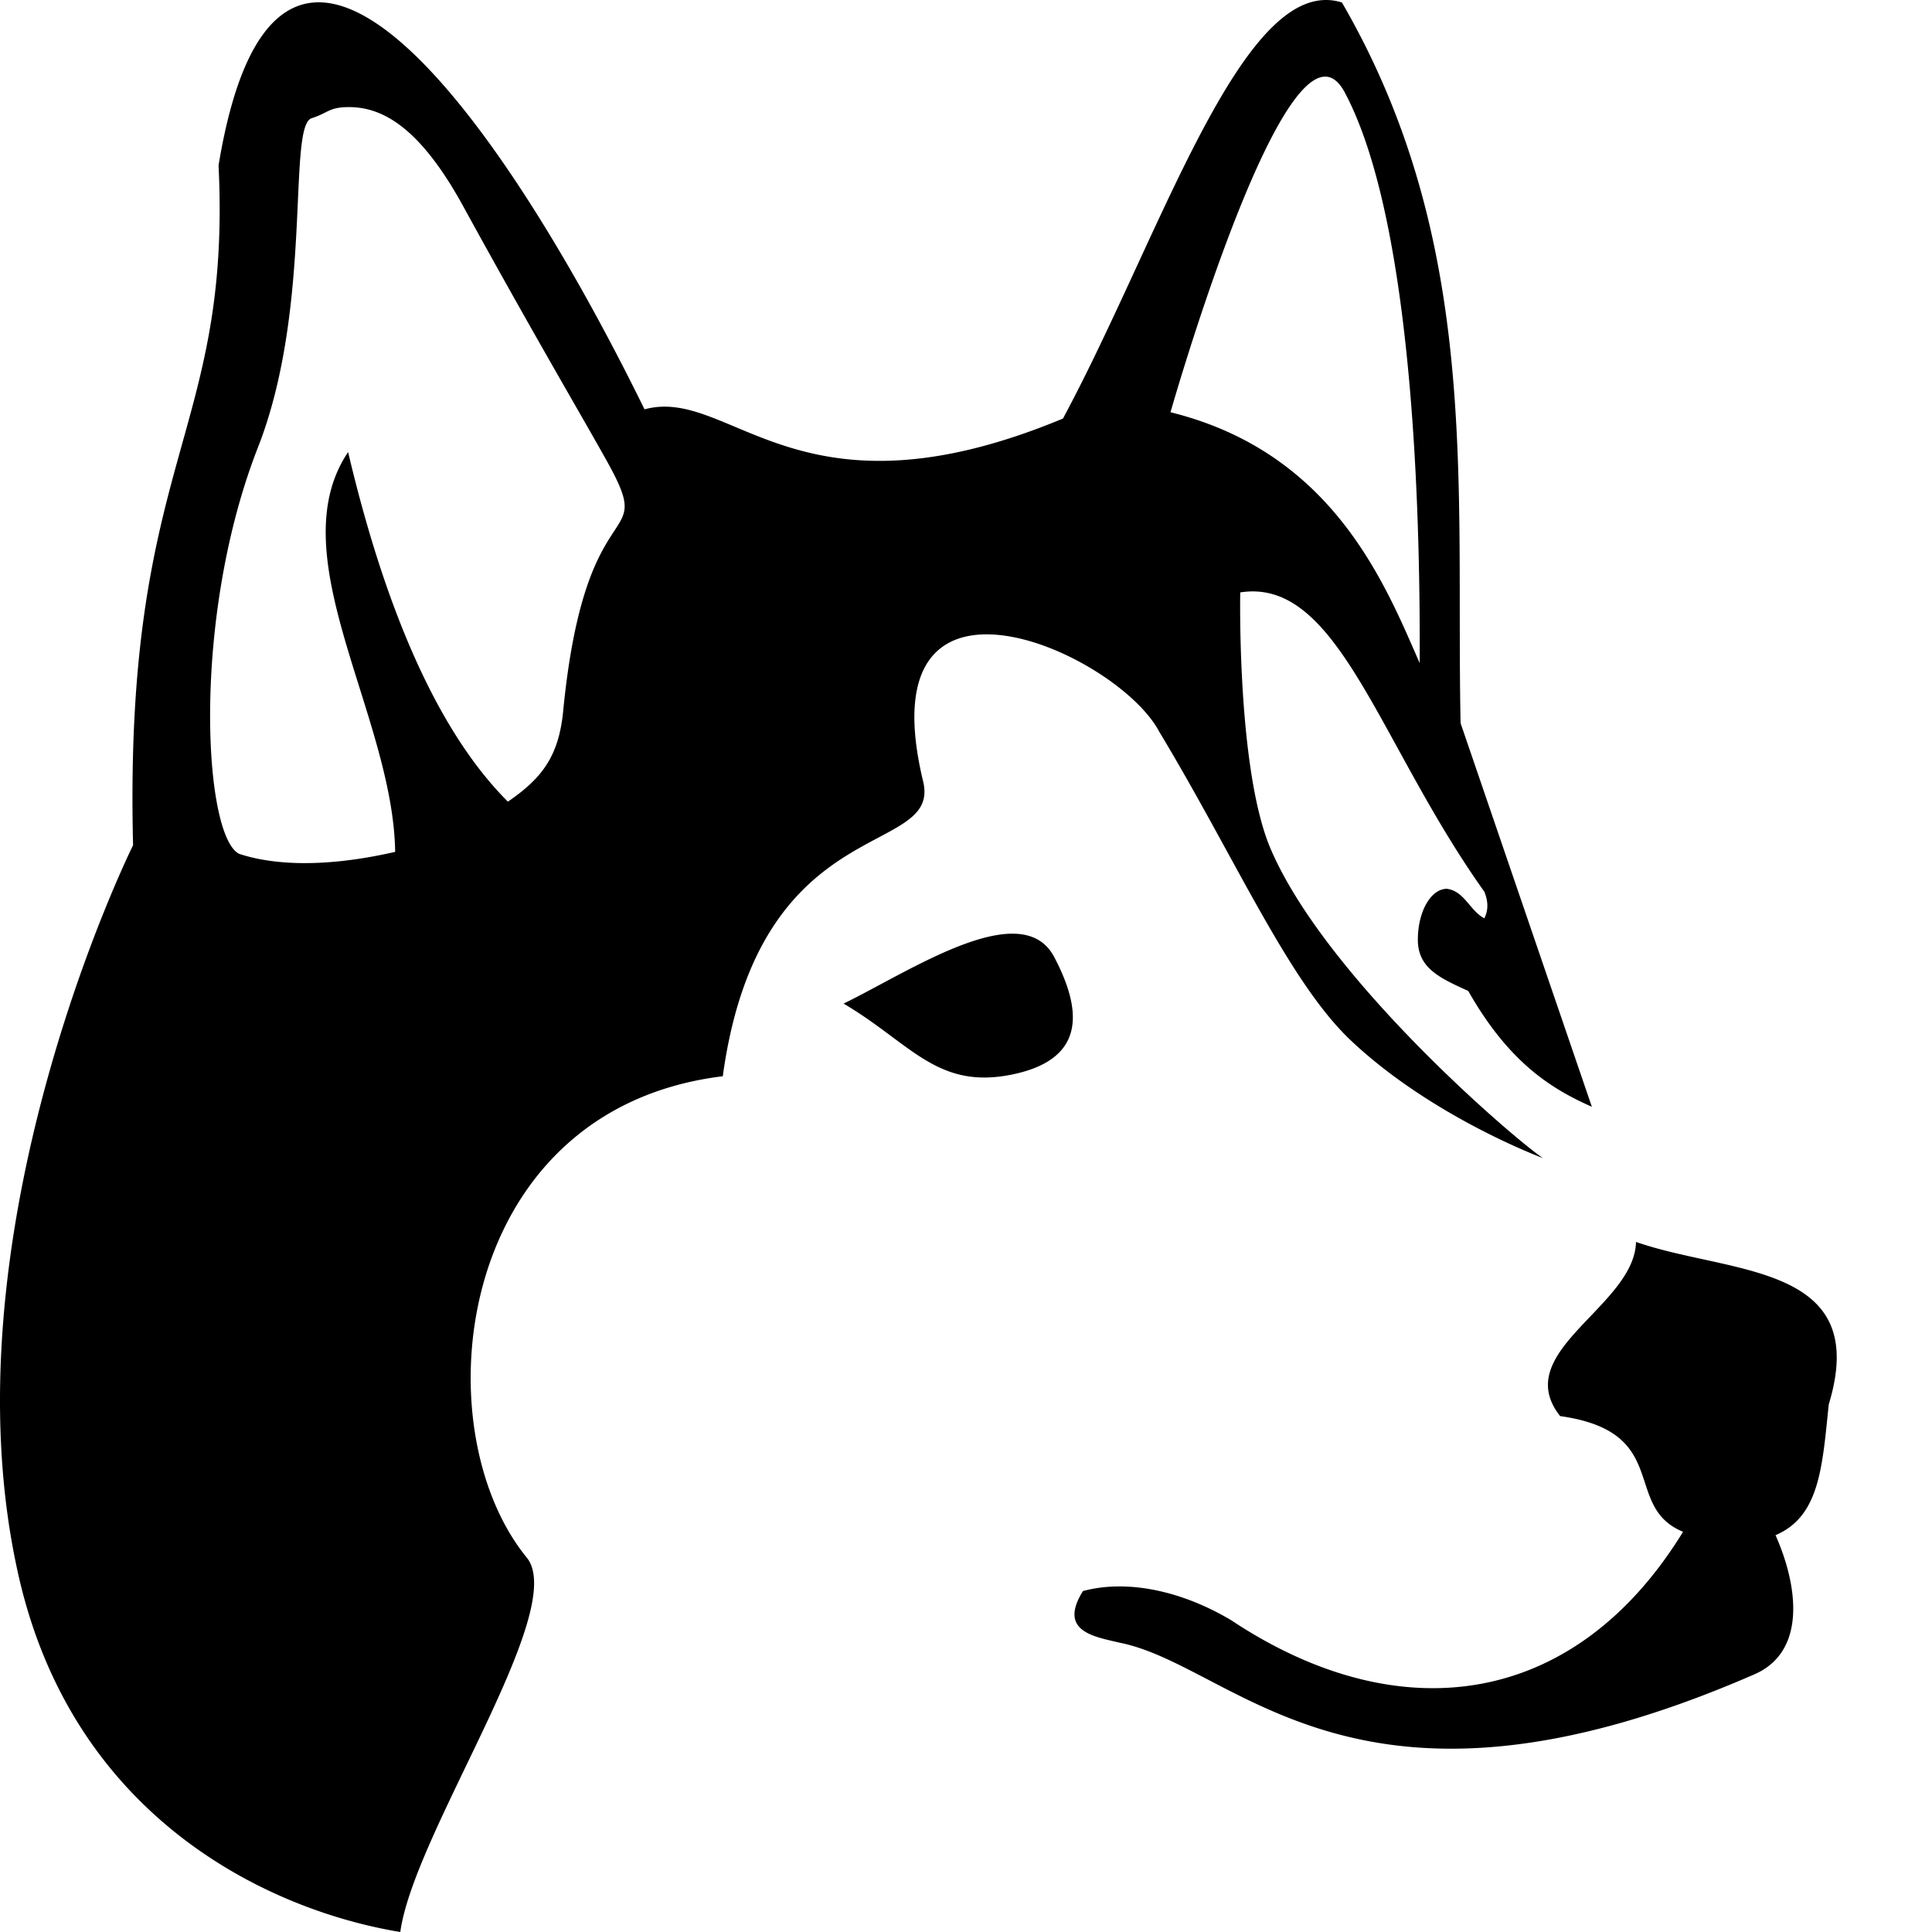 <svg xmlns="http://www.w3.org/2000/svg" version="1.1" viewBox="0 0 512 512" fill="currentColor"><path fill="currentColor" d="M433.564 329.127c-.446 17.167-33.615 29.09-20.112 46.152c29.805 4.185 16.249 23.939 32.578 30.662c-28.865 47.002-75.448 52.873-119.742 23.44c-12.886-7.684-27.396-10.94-39.291-7.736c-6.776 10.84 3.305 12.118 9.732 13.688c31.15 6.201 62.553 54.347 167.968 8.487c14.046-5.912 11.916-23.308 5.834-36.985c11.683-4.978 12.384-17.96 14.106-34.646c11.46-37.616-26.181-34.365-51.073-43.062m-165.728-81.688c-12.854.288-31.777 12.464-44.28 18.524c17.643 10.378 24.651 22.727 44.28 18.87c19.636-3.856 19.278-16.5 11.553-31.189c-2.423-4.607-6.523-6.317-11.553-6.205M350.783.014c-23.986 1.1-44.619 65.358-69.083 110.904c-70.332 29.251-87.93-8.677-110.895-2.439C131.69 28.753 73.613-51.179 57.92 43.822c3.47 71.804-25.19 77.72-22.655 180.173c0 0-51.119 102.887-30.263 193.927c14.695 64.151 66.371 88.362 101.08 94.078c3.592-26.24 44.78-85.41 33.515-99.217c-28.108-34.451-19.29-118.846 51.948-127.569c9.732-70.992 58.03-57.629 53.089-78.164c-15.482-64.332 51.32-34.302 62.531-13.222c20.144 33.427 34.308 66.281 50.774 81.853c20.941 19.805 49.347 30.623 51.01 31.247c-5.968-3.73-57.183-47.055-72.168-81.854c-9.012-20.93-8.106-68.08-8.106-68.08c25.985-4.065 36.469 39.655 64.69 79.32c1.168 2.857.962 5.144 0 7.05c-3.893-2.053-5.246-7.202-9.918-7.82c-4.254 0-7.703 6.036-7.703 13.479s5.614 10.1 13.347 13.58c10.781 18.973 21.986 25.945 32.767 30.699L387.07 191.65c-1.29-63.662 5.444-127.327-31.442-190.99a13.923 13.923 0 0 0-4.845-.646m.333 20.297c1.927-.033 3.707 1.267 5.282 4.227c19.253 36.195 19.963 121.15 19.831 151.184c-9.143-20.808-22.843-55.803-66.035-66.473c0 0 25.231-88.665 40.922-88.938M92.392 28.385c8.777-.037 18.752 5.106 30.324 26.207c18.515 33.762 31.801 56.222 38.25 67.847c13.201 23.796-5.78 4.98-11.722 66.035c-1.174 12.056-5.726 17.854-14.65 23.973c-19.315-19.306-32.938-52.81-42.343-92.643c-18.44 27.387 11.933 69.735 12.473 105.95c-20.488 4.683-33.772 3.045-41.352.518c-9.505-4.752-12.637-62.723 4.994-107.725C83.052 81.063 76.071 33.4 82.6 31.323c4.492-1.43 4.525-2.916 9.792-2.938"/></svg>